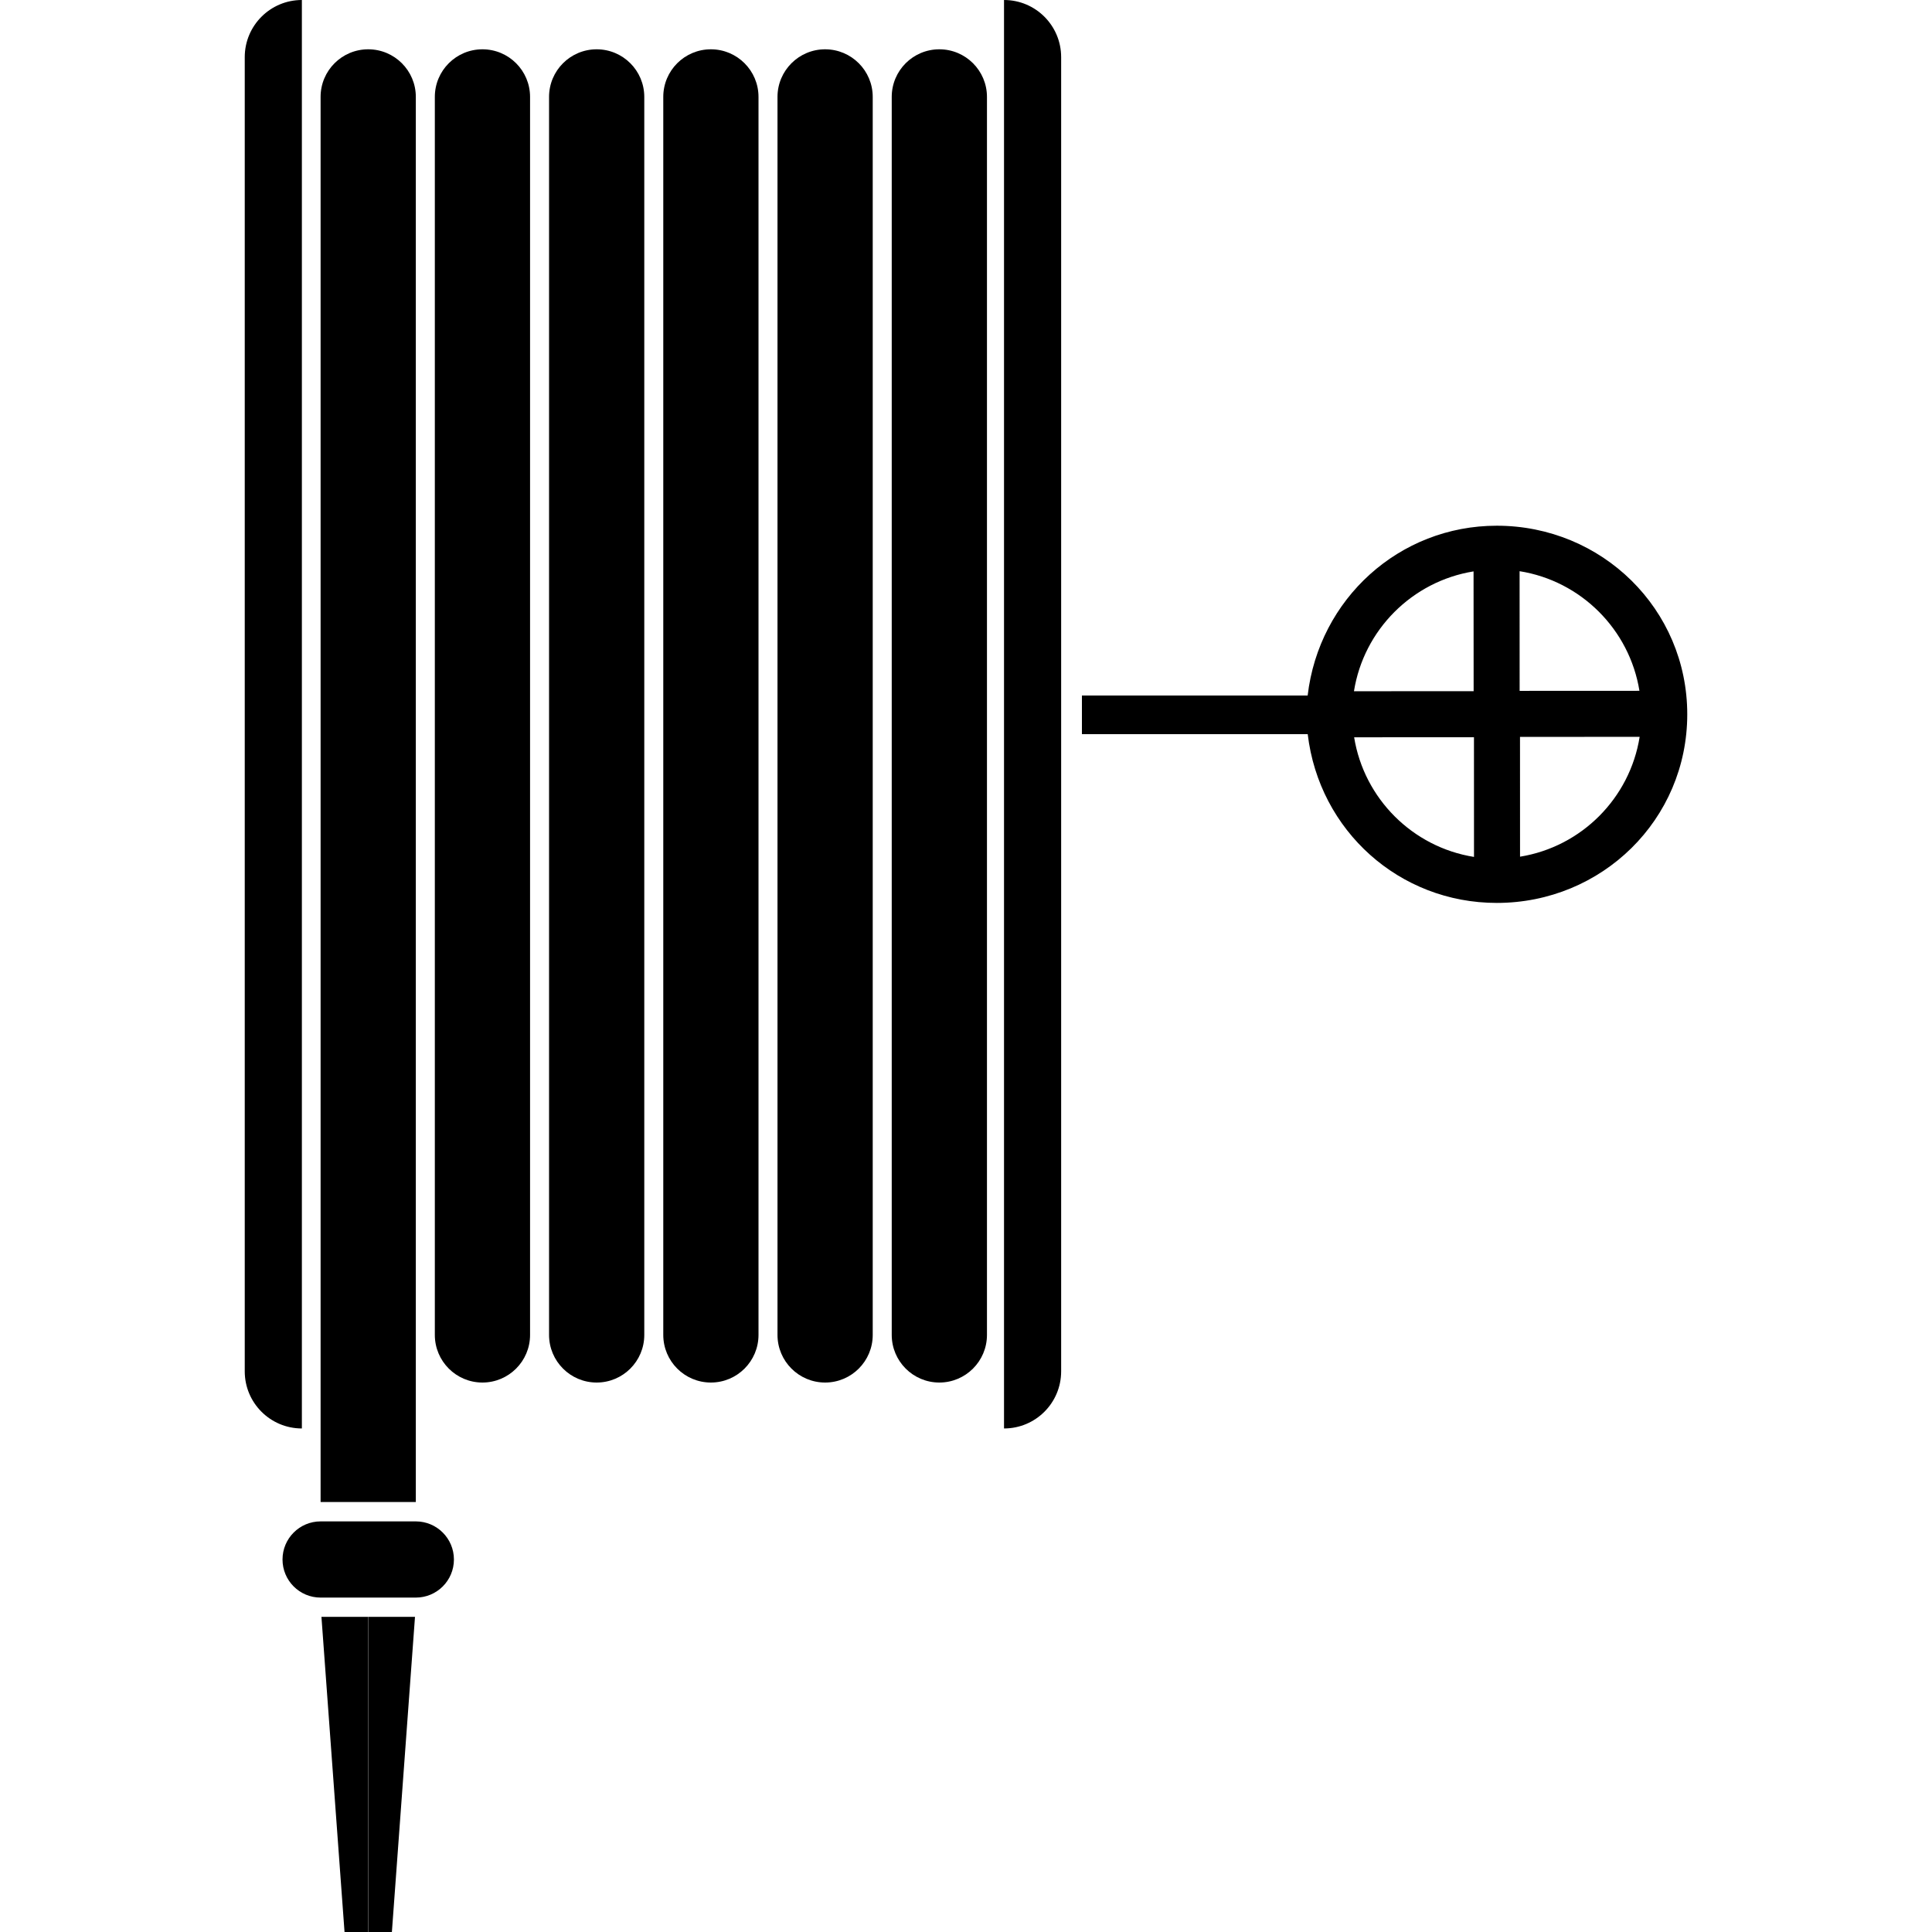 <svg xmlns="http://www.w3.org/2000/svg" xmlns:xlink="http://www.w3.org/1999/xlink" version="1.1" x="0px" y="0px" viewBox="0 0 100 100" enable-background="new 0 0 100 100" xml:space="preserve"><g><path d="M50.332,48.723"></path><path d="M50.332,48.723"></path><path d="M50.332,48.761"></path><path d="M50.332,48.761"></path><path d="M21.523,77.743V5.016c0-1.361-1.103-2.464-2.465-2.464c-1.361,0-2.464,1.103-2.464,2.464v72.728"></path><path d="M19.059,37.056"></path><path d="M24.971,71.56c1.36,0,2.465-1.104,2.465-2.465V5.016c0-1.361-1.104-2.464-2.465-2.464c-1.361,0-2.464,1.103-2.464,2.464   v64.079C22.507,70.455,23.61,71.56,24.971,71.56"></path><path d="M24.971,37.056"></path><path d="M30.883,71.56c1.362,0,2.465-1.104,2.465-2.465V5.016c0-1.361-1.103-2.464-2.465-2.464c-1.36,0-2.464,1.103-2.464,2.464   v64.079C28.419,70.455,29.523,71.56,30.883,71.56"></path><path d="M30.883,37.056"></path><path d="M36.796,71.56c1.36,0,2.464-1.104,2.464-2.465V5.016c0-1.361-1.104-2.464-2.464-2.464c-1.362,0-2.465,1.103-2.465,2.464   v64.079C34.331,70.455,35.434,71.56,36.796,71.56"></path><path d="M36.796,37.056"></path><path d="M42.708,71.56c1.361,0,2.464-1.104,2.464-2.465V5.016c0-1.361-1.103-2.464-2.464-2.464c-1.36,0-2.465,1.103-2.465,2.464   v64.079C40.243,70.455,41.347,71.56,42.708,71.56"></path><path d="M42.708,37.056"></path><path d="M48.62,71.56c1.36,0,2.465-1.104,2.465-2.465V5.016c0-1.361-1.104-2.464-2.465-2.464s-2.464,1.103-2.464,2.464v64.079   C46.156,70.455,47.26,71.56,48.62,71.56"></path><path d="M48.62,37.056"></path><path d="M15.625,0c-1.633,0-2.957,1.324-2.957,2.958v68.022c0,1.634,1.324,2.957,2.957,2.957"></path><path d="M51.968,0c1.634,0,2.957,1.324,2.957,2.958v68.022c0,1.634-1.323,2.957-2.957,2.957"></path><path d="M77.472,27.211c-5.045,0-9.204,3.789-9.788,8.789H56v2h11.687c0.593,5,4.747,8.735,9.785,8.735   c5.446,0,9.86-4.317,9.86-9.762C87.332,31.529,82.918,27.211,77.472,27.211z M76.271,29.575l0.004,6.201l-6.194,0.002   C70.586,32.601,73.094,30.089,76.271,29.575z M70.09,38.162l6.202-0.003l0.002,6.195C73.115,43.847,70.604,41.338,70.09,38.162z    M78.654,29.565c3.179,0.506,5.689,3.015,6.203,6.191l-6.201,0.003L78.654,29.565z M78.677,44.342l-0.002-6.201l6.193-0.002   C84.361,41.318,81.854,43.829,78.677,44.342z"></path><path d="M21.523,82.691c1.089,0,1.972-0.882,1.972-1.972c0-1.088-0.883-1.972-1.972-1.972h-4.929c-1.088,0-1.971,0.884-1.971,1.972   c0,1.09,0.882,1.972,1.971,1.972"></path><path d="M19.059,80.721"></path><polyline points="19.057,100 19.057,83.688 16.638,83.688 17.833,100  "></polyline><polyline points="19.062,100 19.062,83.688 21.48,83.688 20.284,100  "></polyline></g></svg>
